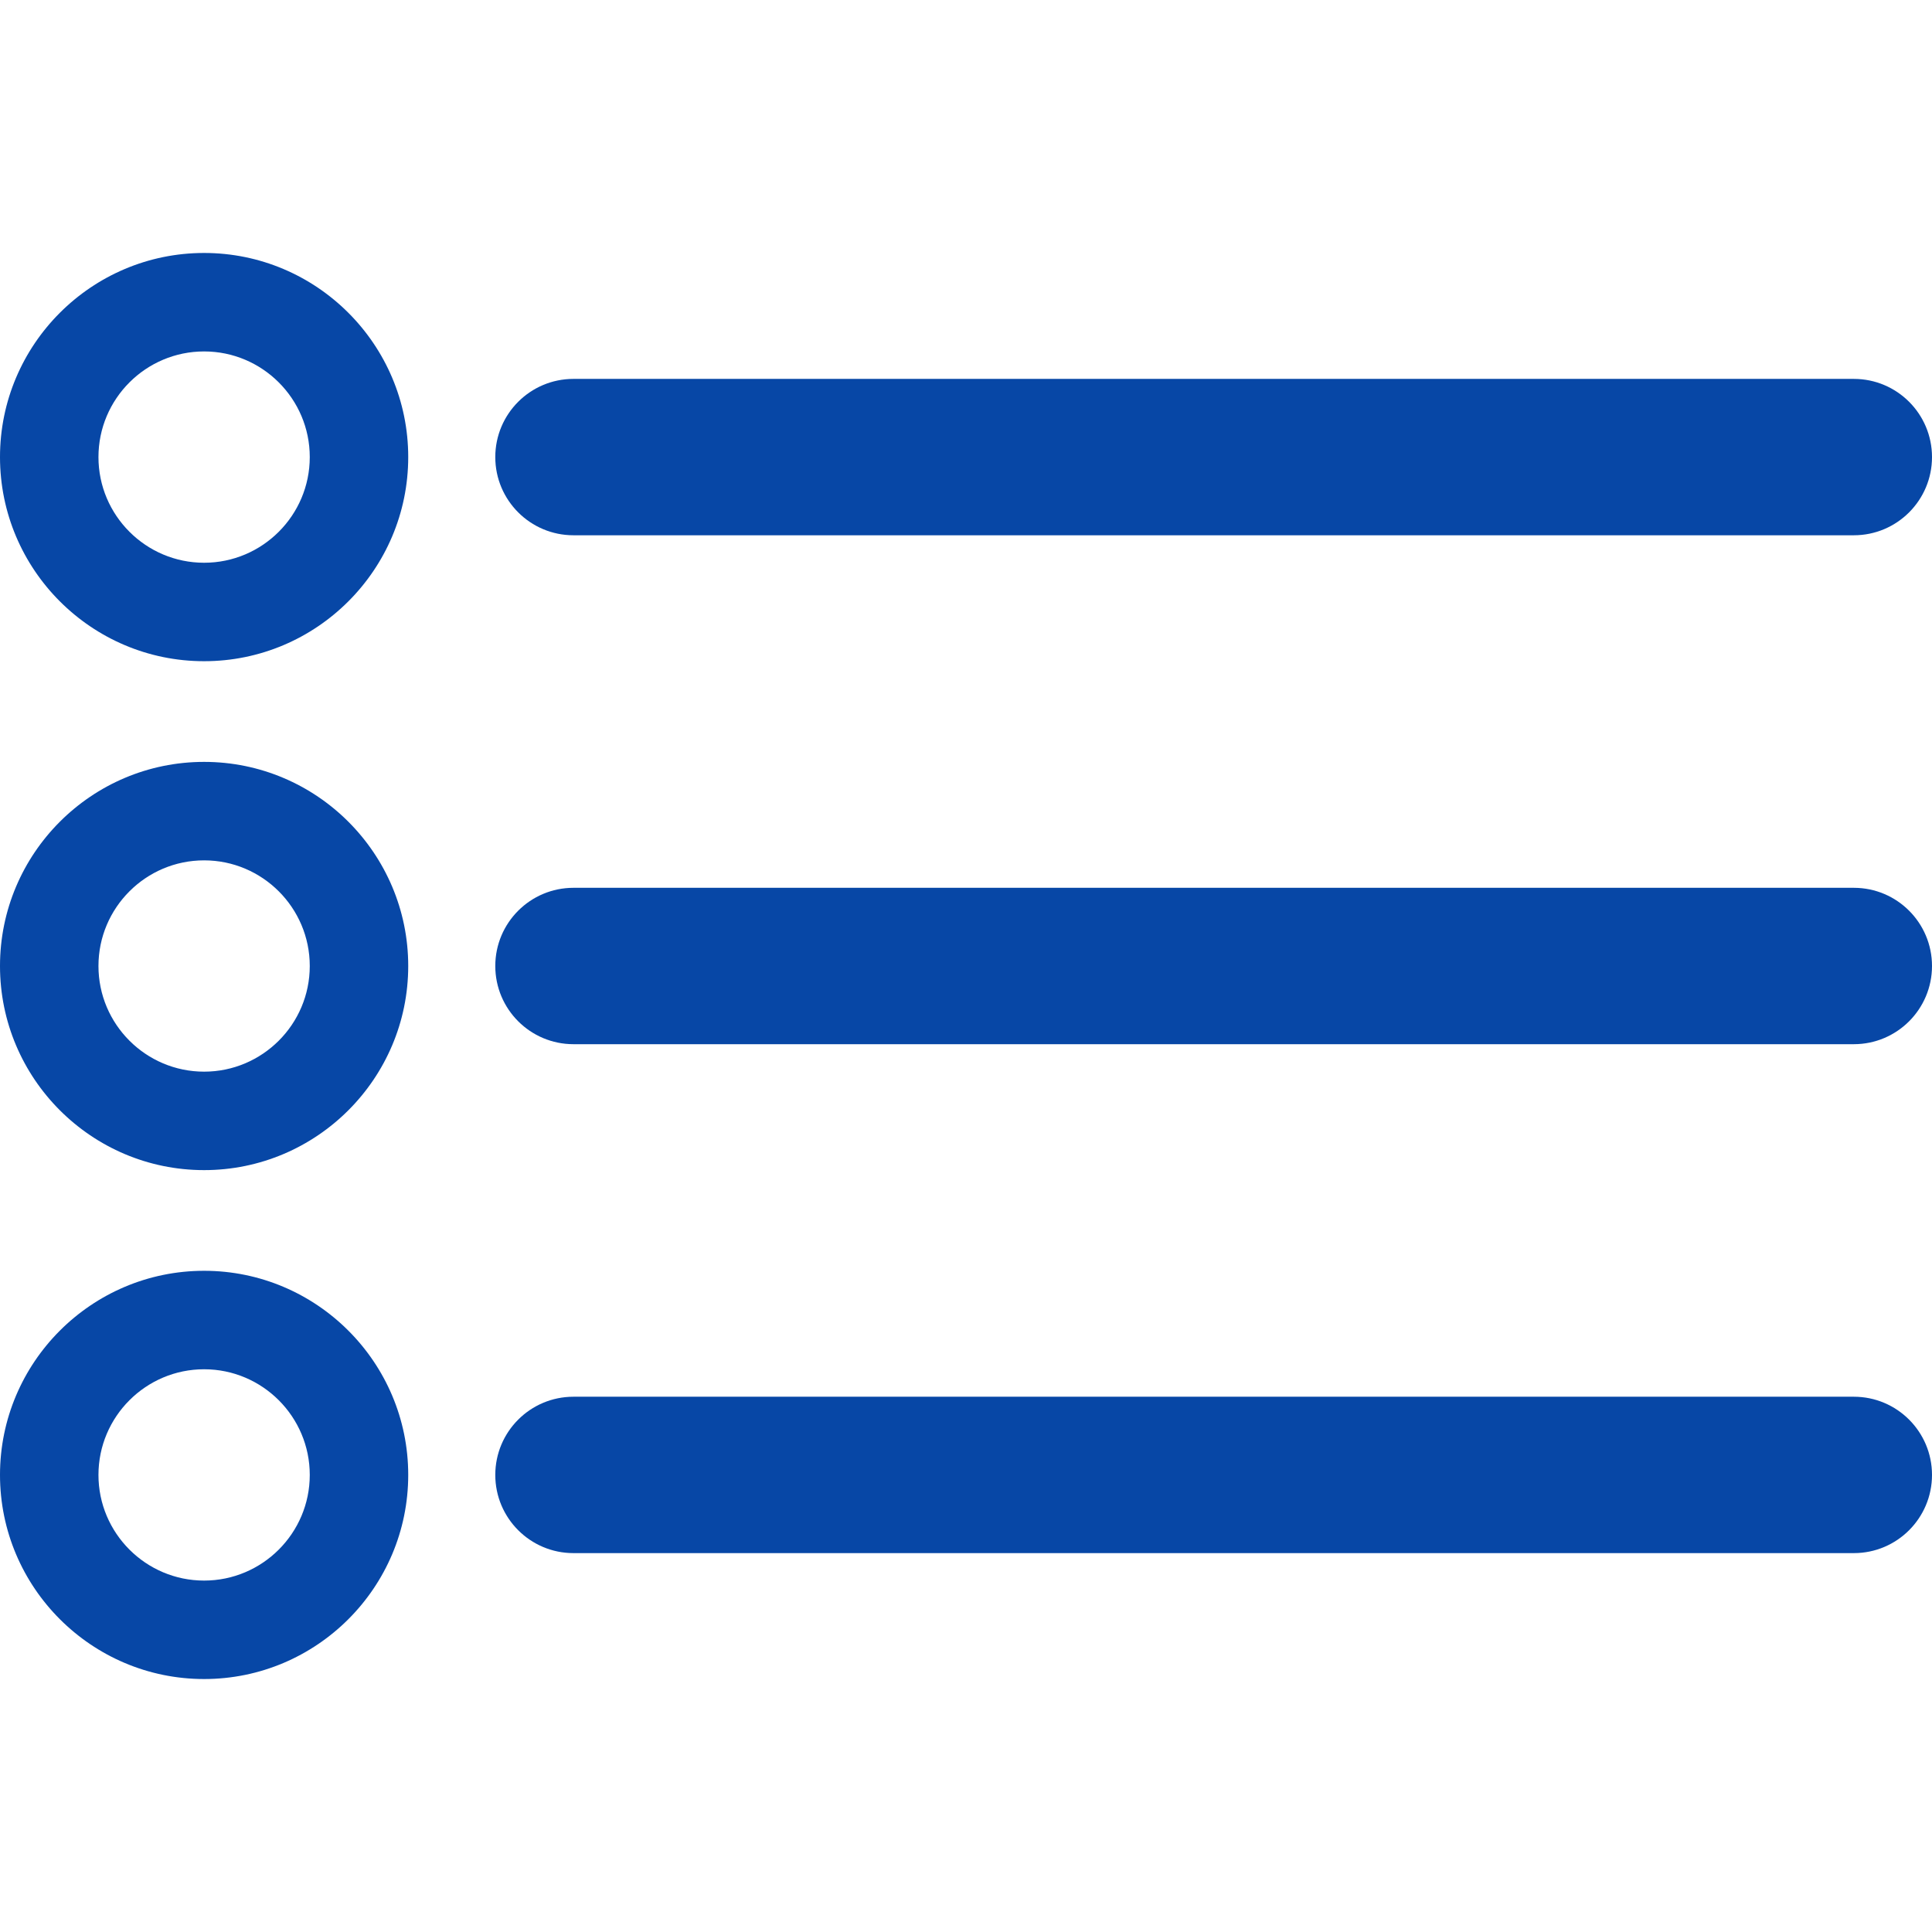 <?xml version="1.0" encoding="iso-8859-1"?>
<!-- Generator: Adobe Illustrator 16.0.0, SVG Export Plug-In . SVG Version: 6.00 Build 0)  -->
<!DOCTYPE svg PUBLIC "-//W3C//DTD SVG 1.1//EN" "http://www.w3.org/Graphics/SVG/1.1/DTD/svg11.dtd">
<svg xmlns="http://www.w3.org/2000/svg" xmlns:xlink="http://www.w3.org/1999/xlink" version="1.1" id="Capa_1" x="0px" y="0px" width="512px" height="512px" viewBox="0 0 428.703 428.703" style="enable-background:new 0 0 428.703 428.703;" xml:space="preserve">
<g>
	<g>
		<path d="M45.292,56.132C20.316,56.132,0,76.449,0,101.424c0,24.976,20.316,45.295,45.292,45.295    c24.974,0,45.292-20.319,45.292-45.295C90.584,76.45,70.266,56.132,45.292,56.132z M45.292,124.872    c-12.927,0-23.444-10.52-23.444-23.447c0-12.927,10.518-23.443,23.444-23.443c12.926,0,23.444,10.517,23.444,23.443    C68.737,114.352,58.219,124.872,45.292,124.872z" fill="#0747a6"/>
		<path d="M127.252,118.775h284.102c9.584,0,17.35-7.77,17.35-17.35c0-9.582-7.766-17.35-17.35-17.35H127.252    c-9.579,0-17.35,7.768-17.35,17.35C109.903,111.005,117.673,118.775,127.252,118.775z" fill="#0747a6"/>
		<path d="M45.292,169.06C20.316,169.06,0,189.376,0,214.352c0,24.976,20.316,45.292,45.292,45.292    c24.974,0,45.292-20.316,45.292-45.292C90.584,189.376,70.266,169.06,45.292,169.06z M45.292,237.796    c-12.927,0-23.444-10.518-23.444-23.444s10.518-23.443,23.444-23.443c12.926,0,23.444,10.517,23.444,23.443    C68.737,227.28,58.219,237.796,45.292,237.796z" fill="#0747a6"/>
		<path d="M411.354,197.001H127.252c-9.579,0-17.35,7.769-17.35,17.35s7.771,17.351,17.35,17.351h284.102    c9.584,0,17.35-7.77,17.35-17.351S420.938,197.001,411.354,197.001z" fill="#0747a6"/>
		<path d="M45.292,281.984C20.316,281.984,0,302.305,0,327.279c0,24.976,20.316,45.292,45.292,45.292    c24.974,0,45.292-20.316,45.292-45.292C90.584,302.305,70.266,281.984,45.292,281.984z M45.292,350.724    c-12.927,0-23.444-10.517-23.444-23.444c0-12.927,10.518-23.446,23.444-23.446c12.926,0,23.444,10.52,23.444,23.446    C68.736,340.207,58.219,350.724,45.292,350.724z" fill="#0747a6"/>
		<path d="M411.354,309.928H127.252c-9.579,0-17.35,7.77-17.35,17.351s7.771,17.351,17.35,17.351h284.102    c9.584,0,17.35-7.77,17.35-17.351S420.938,309.928,411.354,309.928z" fill="#0747a6"/>
	</g>
</g>
<g>
</g>
<g>
</g>
<g>
</g>
<g>
</g>
<g>
</g>
<g>
</g>
<g>
</g>
<g>
</g>
<g>
</g>
<g>
</g>
<g>
</g>
<g>
</g>
<g>
</g>
<g>
</g>
<g>
</g>
</svg>
